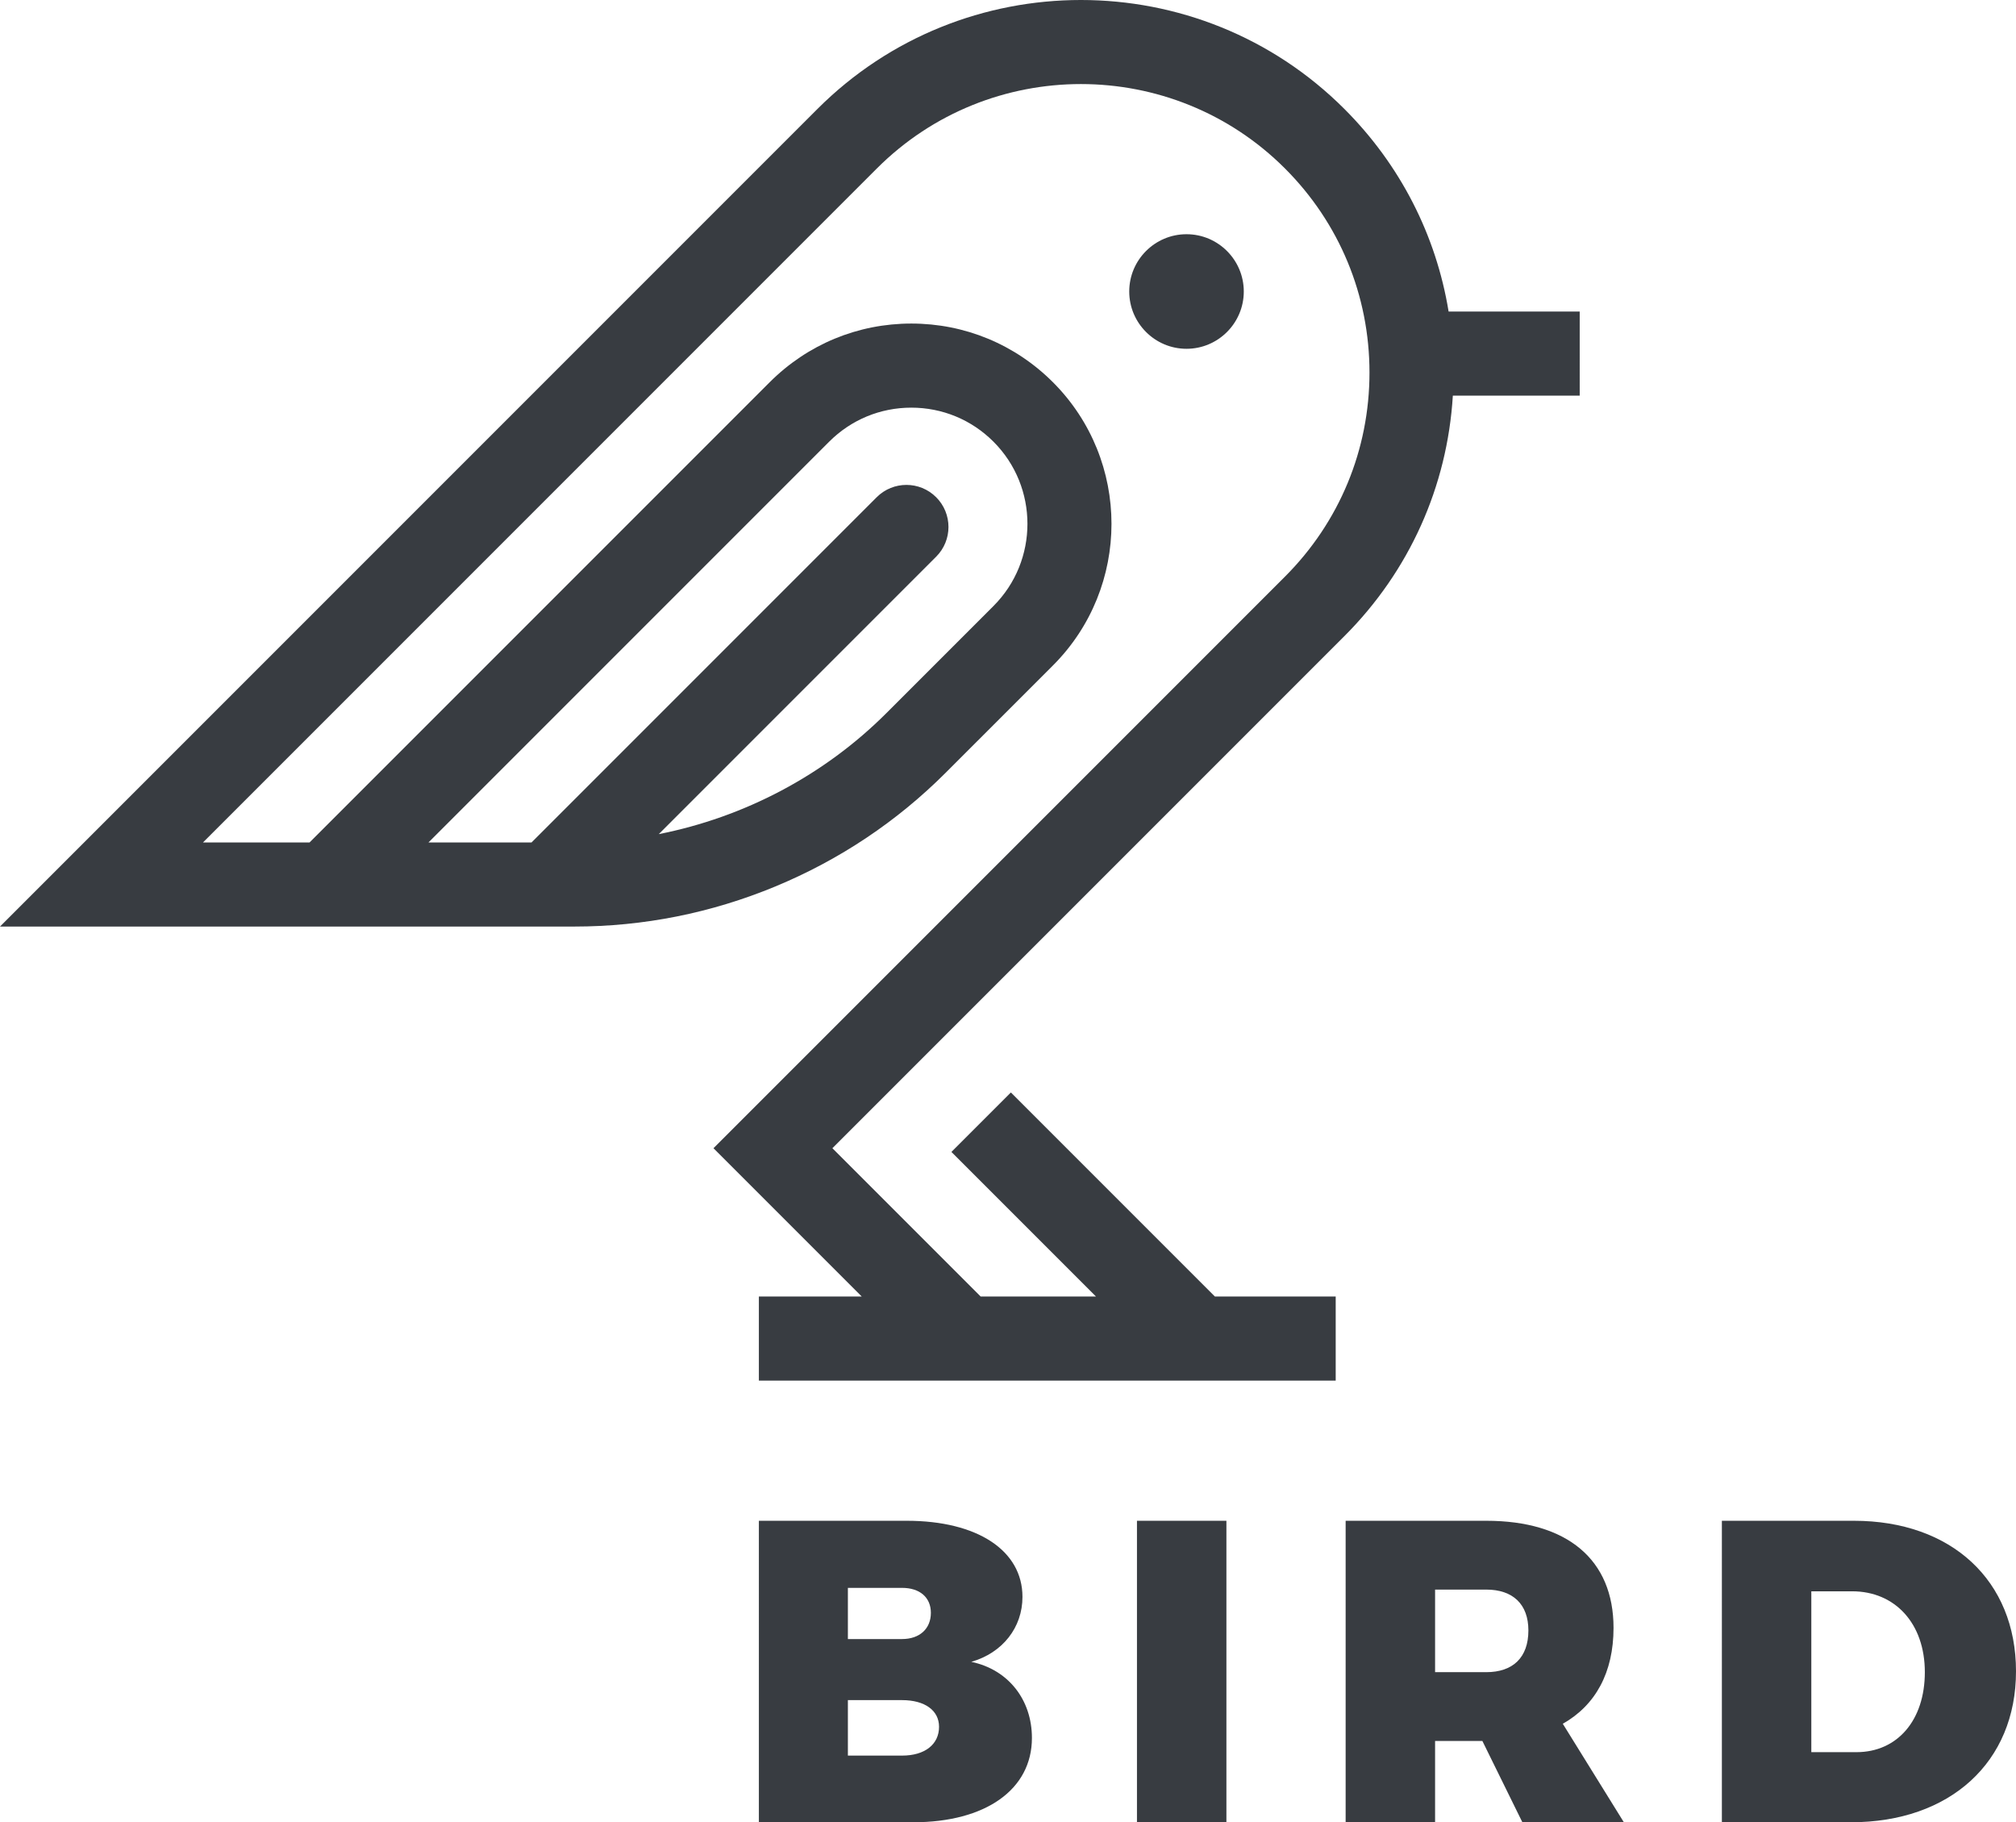 <?xml version="1.0" encoding="utf-8"?>
<!-- Generator: Adobe Illustrator 16.0.0, SVG Export Plug-In . SVG Version: 6.00 Build 0)  -->
<!DOCTYPE svg PUBLIC "-//W3C//DTD SVG 1.1//EN" "http://www.w3.org/Graphics/SVG/1.1/DTD/svg11.dtd">
<svg version="1.1" xmlns="http://www.w3.org/2000/svg" xmlns:xlink="http://www.w3.org/1999/xlink" x="0px" y="0px"
	 width="1006.976px" height="910.035px" viewBox="0 0 1006.976 910.035" enable-background="new 0 0 1006.976 910.035"
	 xml:space="preserve">
<g id="BG">
</g>
<g id="Graphics">
	<g>
		<path fill="#383C41" d="M789.051,155.581h-65.484c-6.243-38.136-24.173-73.284-52.04-101.15
			c-72.575-72.574-190.663-72.575-263.236,0L0,462.718h286.85c34.566,0,68.349-6.733,100.409-20.013s60.71-32.407,85.151-56.848
			l53.518-53.516l-17.819-17.819l17.819,17.819c39.001-39.001,39.001-102.461,0-141.462c-18.893-18.893-44.012-29.298-70.73-29.298
			s-51.838,10.405-70.731,29.298l29.699,29.698c10.96-10.96,25.532-16.996,41.032-16.996s30.072,6.036,41.032,16.996
			c22.625,22.625,22.625,59.44,0,82.065h0l-53.518,53.516c-30.979,30.98-70.958,51.975-113.663,60.405l138.552-138.55
			c8.201-8.201,8.201-21.497,0-29.698c-8.201-8.202-21.498-8.202-29.698,0L265.498,420.718h-51.475l200.143-200.141l-29.699-29.698
			L154.625,420.718h-53.228L437.989,84.129c56.198-56.198,147.641-56.198,203.84,0c27.224,27.224,42.217,63.42,42.217,101.92
			c0,38.5-14.993,74.696-42.217,101.919L356.374,573.423l74.05,74.05h-51.372v42h100h88.119h100v-42h-60.35L504.921,545.574
			l-29.698,29.697l72.201,72.201h-57.604l-74.05-74.05l255.757-255.756c32.424-32.424,51.399-74.707,54.155-120.086h63.368V155.581z
			"/>
		<path fill="#383C41" d="M621.26,145.578c0-15.774-12.833-28.607-28.607-28.607c-15.774,0-28.607,12.833-28.607,28.607
			s12.833,28.607,28.607,28.607C608.427,174.185,621.26,161.352,621.26,145.578z"/>
	</g>
	<g>
		<path fill="#383C41" d="M452.937,759.473c35.225,0,57.777,14.82,57.777,38.017c0,15.249-9.88,27.921-25.559,32.433
			c18.471,3.865,30.284,18.9,30.284,38.016c0,25.774-23.196,42.098-59.28,42.098h-77.107V759.473H452.937z M423.512,818.537h27.063
			c8.806,0,14.391-5.154,14.391-13.102c0-7.732-5.584-12.457-14.391-12.457h-27.063V818.537z M423.512,876.744h27.063
			c11.383,0,18.471-5.584,18.471-14.391c0-8.162-7.088-13.316-18.471-13.316h-27.063V876.744z"/>
		<path fill="#383C41" d="M567.905,910.035V759.473h44.675v150.563H567.905z"/>
		<path fill="#383C41" d="M740.438,869.441h-23.626v40.594h-44.675V759.473h70.233c40.379,0,63.576,19.33,63.576,53.48
			c0,22.338-9.021,38.661-25.345,47.896l30.499,49.186h-50.688L740.438,869.441z M742.371,835.076
			c13.316,0,21.049-7.303,21.049-20.834c0-13.102-7.732-20.404-21.049-20.404h-25.559v41.238H742.371z"/>
		<path fill="#383C41" d="M926.003,759.473c48.756,0,80.973,29.854,80.973,75.174s-32.861,75.389-82.477,75.389h-64.435V759.473
			H926.003z M904.74,875.025h22.553c20.404,0,34.15-15.894,34.15-39.949c0-24.271-14.82-40.379-36.299-40.379H904.74V875.025z"/>
	</g>
</g>
</svg>
